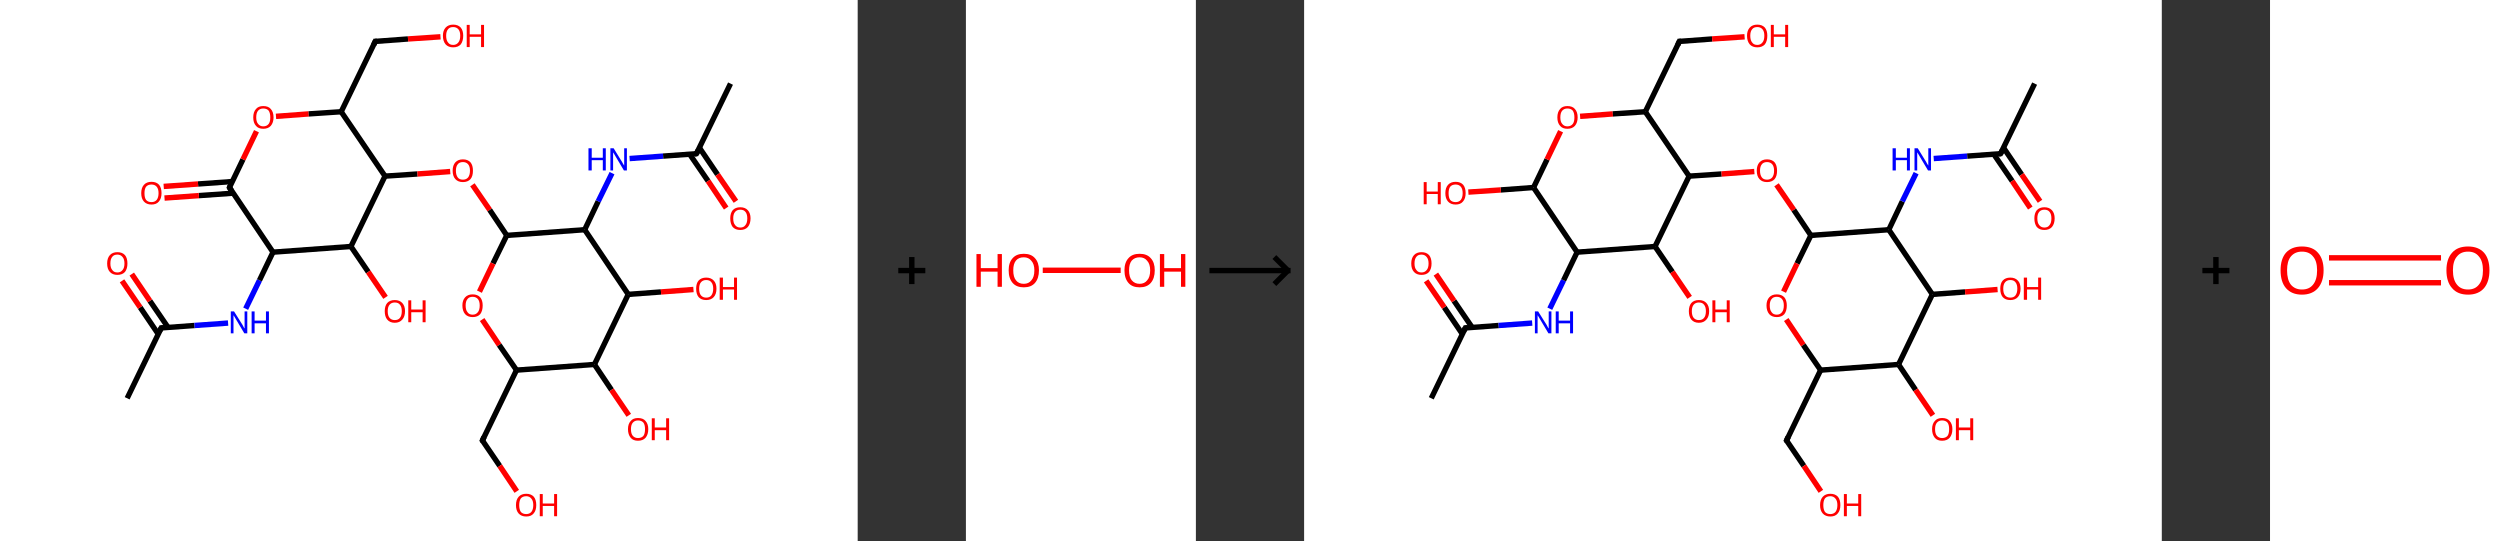 <?xml version='1.0' encoding='ASCII' standalone='yes'?>
<svg xmlns="http://www.w3.org/2000/svg" xmlns:xlink="http://www.w3.org/1999/xlink" version="1.1" width="924.0px" viewBox="0 0 924.0 200.0" height="200.0px">
  <rect x="0" y="0" width="924.0" height="200.0" fill="#333333" stroke="none"/>
  <g>
    <g transform="translate(0, 0) scale(1 1) "><!-- END OF HEADER -->
<rect style="opacity:1.0;fill:#FFFFFF;stroke:none" width="317.0" height="200.0" x="0.0" y="0.0"> </rect>
<path class="bond-0 atom-0 atom-1" d="M 47.0,147.2 L 59.6,121.2" style="fill:none;fill-rule:evenodd;stroke:#000000;stroke-width:2.0px;stroke-linecap:butt;stroke-linejoin:miter;stroke-opacity:1"/>
<path class="bond-1 atom-1 atom-2" d="M 62.1,121.0 L 55.4,111.2" style="fill:none;fill-rule:evenodd;stroke:#000000;stroke-width:2.0px;stroke-linecap:butt;stroke-linejoin:miter;stroke-opacity:1"/>
<path class="bond-1 atom-1 atom-2" d="M 55.4,111.2 L 48.7,101.3" style="fill:none;fill-rule:evenodd;stroke:#FF0000;stroke-width:2.0px;stroke-linecap:butt;stroke-linejoin:miter;stroke-opacity:1"/>
<path class="bond-1 atom-1 atom-2" d="M 58.5,123.5 L 51.8,113.6" style="fill:none;fill-rule:evenodd;stroke:#000000;stroke-width:2.0px;stroke-linecap:butt;stroke-linejoin:miter;stroke-opacity:1"/>
<path class="bond-1 atom-1 atom-2" d="M 51.8,113.6 L 45.1,103.8" style="fill:none;fill-rule:evenodd;stroke:#FF0000;stroke-width:2.0px;stroke-linecap:butt;stroke-linejoin:miter;stroke-opacity:1"/>
<path class="bond-2 atom-1 atom-3" d="M 59.6,121.2 L 71.9,120.3" style="fill:none;fill-rule:evenodd;stroke:#000000;stroke-width:2.0px;stroke-linecap:butt;stroke-linejoin:miter;stroke-opacity:1"/>
<path class="bond-2 atom-1 atom-3" d="M 71.9,120.3 L 84.3,119.4" style="fill:none;fill-rule:evenodd;stroke:#0000FF;stroke-width:2.0px;stroke-linecap:butt;stroke-linejoin:miter;stroke-opacity:1"/>
<path class="bond-3 atom-3 atom-4" d="M 90.8,114.1 L 95.9,103.6" style="fill:none;fill-rule:evenodd;stroke:#0000FF;stroke-width:2.0px;stroke-linecap:butt;stroke-linejoin:miter;stroke-opacity:1"/>
<path class="bond-3 atom-3 atom-4" d="M 95.9,103.6 L 100.9,93.2" style="fill:none;fill-rule:evenodd;stroke:#000000;stroke-width:2.0px;stroke-linecap:butt;stroke-linejoin:miter;stroke-opacity:1"/>
<path class="bond-4 atom-4 atom-5" d="M 100.9,93.2 L 84.8,69.3" style="fill:none;fill-rule:evenodd;stroke:#000000;stroke-width:2.0px;stroke-linecap:butt;stroke-linejoin:miter;stroke-opacity:1"/>
<path class="bond-5 atom-5 atom-6" d="M 85.8,67.1 L 73.2,68.0" style="fill:none;fill-rule:evenodd;stroke:#000000;stroke-width:2.0px;stroke-linecap:butt;stroke-linejoin:miter;stroke-opacity:1"/>
<path class="bond-5 atom-5 atom-6" d="M 73.2,68.0 L 60.5,68.9" style="fill:none;fill-rule:evenodd;stroke:#FF0000;stroke-width:2.0px;stroke-linecap:butt;stroke-linejoin:miter;stroke-opacity:1"/>
<path class="bond-5 atom-5 atom-6" d="M 86.2,71.4 L 73.5,72.3" style="fill:none;fill-rule:evenodd;stroke:#000000;stroke-width:2.0px;stroke-linecap:butt;stroke-linejoin:miter;stroke-opacity:1"/>
<path class="bond-5 atom-5 atom-6" d="M 73.5,72.3 L 60.8,73.2" style="fill:none;fill-rule:evenodd;stroke:#FF0000;stroke-width:2.0px;stroke-linecap:butt;stroke-linejoin:miter;stroke-opacity:1"/>
<path class="bond-6 atom-5 atom-7" d="M 84.8,69.3 L 89.8,58.9" style="fill:none;fill-rule:evenodd;stroke:#000000;stroke-width:2.0px;stroke-linecap:butt;stroke-linejoin:miter;stroke-opacity:1"/>
<path class="bond-6 atom-5 atom-7" d="M 89.8,58.9 L 94.8,48.5" style="fill:none;fill-rule:evenodd;stroke:#FF0000;stroke-width:2.0px;stroke-linecap:butt;stroke-linejoin:miter;stroke-opacity:1"/>
<path class="bond-7 atom-7 atom-8" d="M 102.0,43.0 L 114.1,42.1" style="fill:none;fill-rule:evenodd;stroke:#FF0000;stroke-width:2.0px;stroke-linecap:butt;stroke-linejoin:miter;stroke-opacity:1"/>
<path class="bond-7 atom-7 atom-8" d="M 114.1,42.1 L 126.1,41.3" style="fill:none;fill-rule:evenodd;stroke:#000000;stroke-width:2.0px;stroke-linecap:butt;stroke-linejoin:miter;stroke-opacity:1"/>
<path class="bond-8 atom-8 atom-9" d="M 126.1,41.3 L 138.7,15.3" style="fill:none;fill-rule:evenodd;stroke:#000000;stroke-width:2.0px;stroke-linecap:butt;stroke-linejoin:miter;stroke-opacity:1"/>
<path class="bond-9 atom-9 atom-10" d="M 138.7,15.3 L 150.8,14.4" style="fill:none;fill-rule:evenodd;stroke:#000000;stroke-width:2.0px;stroke-linecap:butt;stroke-linejoin:miter;stroke-opacity:1"/>
<path class="bond-9 atom-9 atom-10" d="M 150.8,14.4 L 162.8,13.6" style="fill:none;fill-rule:evenodd;stroke:#FF0000;stroke-width:2.0px;stroke-linecap:butt;stroke-linejoin:miter;stroke-opacity:1"/>
<path class="bond-10 atom-8 atom-11" d="M 126.1,41.3 L 142.3,65.1" style="fill:none;fill-rule:evenodd;stroke:#000000;stroke-width:2.0px;stroke-linecap:butt;stroke-linejoin:miter;stroke-opacity:1"/>
<path class="bond-11 atom-11 atom-12" d="M 142.3,65.1 L 154.3,64.3" style="fill:none;fill-rule:evenodd;stroke:#000000;stroke-width:2.0px;stroke-linecap:butt;stroke-linejoin:miter;stroke-opacity:1"/>
<path class="bond-11 atom-11 atom-12" d="M 154.3,64.3 L 166.4,63.4" style="fill:none;fill-rule:evenodd;stroke:#FF0000;stroke-width:2.0px;stroke-linecap:butt;stroke-linejoin:miter;stroke-opacity:1"/>
<path class="bond-12 atom-12 atom-13" d="M 174.6,68.3 L 181.0,77.6" style="fill:none;fill-rule:evenodd;stroke:#FF0000;stroke-width:2.0px;stroke-linecap:butt;stroke-linejoin:miter;stroke-opacity:1"/>
<path class="bond-12 atom-12 atom-13" d="M 181.0,77.6 L 187.3,87.0" style="fill:none;fill-rule:evenodd;stroke:#000000;stroke-width:2.0px;stroke-linecap:butt;stroke-linejoin:miter;stroke-opacity:1"/>
<path class="bond-13 atom-13 atom-14" d="M 187.3,87.0 L 182.2,97.4" style="fill:none;fill-rule:evenodd;stroke:#000000;stroke-width:2.0px;stroke-linecap:butt;stroke-linejoin:miter;stroke-opacity:1"/>
<path class="bond-13 atom-13 atom-14" d="M 182.2,97.4 L 177.2,107.8" style="fill:none;fill-rule:evenodd;stroke:#FF0000;stroke-width:2.0px;stroke-linecap:butt;stroke-linejoin:miter;stroke-opacity:1"/>
<path class="bond-14 atom-14 atom-15" d="M 178.2,118.1 L 184.5,127.5" style="fill:none;fill-rule:evenodd;stroke:#FF0000;stroke-width:2.0px;stroke-linecap:butt;stroke-linejoin:miter;stroke-opacity:1"/>
<path class="bond-14 atom-14 atom-15" d="M 184.5,127.5 L 190.9,136.8" style="fill:none;fill-rule:evenodd;stroke:#000000;stroke-width:2.0px;stroke-linecap:butt;stroke-linejoin:miter;stroke-opacity:1"/>
<path class="bond-15 atom-15 atom-16" d="M 190.9,136.8 L 178.3,162.8" style="fill:none;fill-rule:evenodd;stroke:#000000;stroke-width:2.0px;stroke-linecap:butt;stroke-linejoin:miter;stroke-opacity:1"/>
<path class="bond-16 atom-16 atom-17" d="M 178.3,162.8 L 184.7,172.2" style="fill:none;fill-rule:evenodd;stroke:#000000;stroke-width:2.0px;stroke-linecap:butt;stroke-linejoin:miter;stroke-opacity:1"/>
<path class="bond-16 atom-16 atom-17" d="M 184.7,172.2 L 191.0,181.6" style="fill:none;fill-rule:evenodd;stroke:#FF0000;stroke-width:2.0px;stroke-linecap:butt;stroke-linejoin:miter;stroke-opacity:1"/>
<path class="bond-17 atom-15 atom-18" d="M 190.9,136.8 L 219.7,134.7" style="fill:none;fill-rule:evenodd;stroke:#000000;stroke-width:2.0px;stroke-linecap:butt;stroke-linejoin:miter;stroke-opacity:1"/>
<path class="bond-18 atom-18 atom-19" d="M 219.7,134.7 L 226.0,144.1" style="fill:none;fill-rule:evenodd;stroke:#000000;stroke-width:2.0px;stroke-linecap:butt;stroke-linejoin:miter;stroke-opacity:1"/>
<path class="bond-18 atom-18 atom-19" d="M 226.0,144.1 L 232.4,153.5" style="fill:none;fill-rule:evenodd;stroke:#FF0000;stroke-width:2.0px;stroke-linecap:butt;stroke-linejoin:miter;stroke-opacity:1"/>
<path class="bond-19 atom-18 atom-20" d="M 219.7,134.7 L 232.2,108.8" style="fill:none;fill-rule:evenodd;stroke:#000000;stroke-width:2.0px;stroke-linecap:butt;stroke-linejoin:miter;stroke-opacity:1"/>
<path class="bond-20 atom-20 atom-21" d="M 232.2,108.8 L 244.3,107.9" style="fill:none;fill-rule:evenodd;stroke:#000000;stroke-width:2.0px;stroke-linecap:butt;stroke-linejoin:miter;stroke-opacity:1"/>
<path class="bond-20 atom-20 atom-21" d="M 244.3,107.9 L 256.3,107.0" style="fill:none;fill-rule:evenodd;stroke:#FF0000;stroke-width:2.0px;stroke-linecap:butt;stroke-linejoin:miter;stroke-opacity:1"/>
<path class="bond-21 atom-20 atom-22" d="M 232.2,108.8 L 216.1,84.9" style="fill:none;fill-rule:evenodd;stroke:#000000;stroke-width:2.0px;stroke-linecap:butt;stroke-linejoin:miter;stroke-opacity:1"/>
<path class="bond-22 atom-22 atom-23" d="M 216.1,84.9 L 221.1,74.4" style="fill:none;fill-rule:evenodd;stroke:#000000;stroke-width:2.0px;stroke-linecap:butt;stroke-linejoin:miter;stroke-opacity:1"/>
<path class="bond-22 atom-22 atom-23" d="M 221.1,74.4 L 226.2,64.0" style="fill:none;fill-rule:evenodd;stroke:#0000FF;stroke-width:2.0px;stroke-linecap:butt;stroke-linejoin:miter;stroke-opacity:1"/>
<path class="bond-23 atom-23 atom-24" d="M 232.7,58.6 L 245.1,57.7" style="fill:none;fill-rule:evenodd;stroke:#0000FF;stroke-width:2.0px;stroke-linecap:butt;stroke-linejoin:miter;stroke-opacity:1"/>
<path class="bond-23 atom-23 atom-24" d="M 245.1,57.7 L 257.4,56.8" style="fill:none;fill-rule:evenodd;stroke:#000000;stroke-width:2.0px;stroke-linecap:butt;stroke-linejoin:miter;stroke-opacity:1"/>
<path class="bond-24 atom-24 atom-25" d="M 257.4,56.8 L 270.0,30.9" style="fill:none;fill-rule:evenodd;stroke:#000000;stroke-width:2.0px;stroke-linecap:butt;stroke-linejoin:miter;stroke-opacity:1"/>
<path class="bond-25 atom-24 atom-26" d="M 254.9,57.0 L 261.7,66.9" style="fill:none;fill-rule:evenodd;stroke:#000000;stroke-width:2.0px;stroke-linecap:butt;stroke-linejoin:miter;stroke-opacity:1"/>
<path class="bond-25 atom-24 atom-26" d="M 261.7,66.9 L 268.4,76.9" style="fill:none;fill-rule:evenodd;stroke:#FF0000;stroke-width:2.0px;stroke-linecap:butt;stroke-linejoin:miter;stroke-opacity:1"/>
<path class="bond-25 atom-24 atom-26" d="M 258.5,54.6 L 265.2,64.5" style="fill:none;fill-rule:evenodd;stroke:#000000;stroke-width:2.0px;stroke-linecap:butt;stroke-linejoin:miter;stroke-opacity:1"/>
<path class="bond-25 atom-24 atom-26" d="M 265.2,64.5 L 272.0,74.4" style="fill:none;fill-rule:evenodd;stroke:#FF0000;stroke-width:2.0px;stroke-linecap:butt;stroke-linejoin:miter;stroke-opacity:1"/>
<path class="bond-26 atom-11 atom-27" d="M 142.3,65.1 L 129.7,91.1" style="fill:none;fill-rule:evenodd;stroke:#000000;stroke-width:2.0px;stroke-linecap:butt;stroke-linejoin:miter;stroke-opacity:1"/>
<path class="bond-27 atom-27 atom-28" d="M 129.7,91.1 L 136.1,100.5" style="fill:none;fill-rule:evenodd;stroke:#000000;stroke-width:2.0px;stroke-linecap:butt;stroke-linejoin:miter;stroke-opacity:1"/>
<path class="bond-27 atom-27 atom-28" d="M 136.1,100.5 L 142.5,109.9" style="fill:none;fill-rule:evenodd;stroke:#FF0000;stroke-width:2.0px;stroke-linecap:butt;stroke-linejoin:miter;stroke-opacity:1"/>
<path class="bond-28 atom-27 atom-4" d="M 129.7,91.1 L 100.9,93.2" style="fill:none;fill-rule:evenodd;stroke:#000000;stroke-width:2.0px;stroke-linecap:butt;stroke-linejoin:miter;stroke-opacity:1"/>
<path class="bond-29 atom-22 atom-13" d="M 216.1,84.9 L 187.3,87.0" style="fill:none;fill-rule:evenodd;stroke:#000000;stroke-width:2.0px;stroke-linecap:butt;stroke-linejoin:miter;stroke-opacity:1"/>
<path d="M 58.9,122.5 L 59.6,121.2 L 60.2,121.2" style="fill:none;stroke:#000000;stroke-width:2.0px;stroke-linecap:butt;stroke-linejoin:miter;stroke-opacity:1;"/>
<path d="M 85.6,70.5 L 84.8,69.3 L 85.0,68.8" style="fill:none;stroke:#000000;stroke-width:2.0px;stroke-linecap:butt;stroke-linejoin:miter;stroke-opacity:1;"/>
<path d="M 138.1,16.6 L 138.7,15.3 L 139.3,15.3" style="fill:none;stroke:#000000;stroke-width:2.0px;stroke-linecap:butt;stroke-linejoin:miter;stroke-opacity:1;"/>
<path d="M 178.9,161.5 L 178.3,162.8 L 178.6,163.2" style="fill:none;stroke:#000000;stroke-width:2.0px;stroke-linecap:butt;stroke-linejoin:miter;stroke-opacity:1;"/>
<path d="M 256.8,56.9 L 257.4,56.8 L 258.1,55.5" style="fill:none;stroke:#000000;stroke-width:2.0px;stroke-linecap:butt;stroke-linejoin:miter;stroke-opacity:1;"/>
<path class="atom-2" d="M 39.6 97.4 Q 39.6 95.4, 40.6 94.3 Q 41.6 93.2, 43.4 93.2 Q 45.2 93.2, 46.2 94.3 Q 47.1 95.4, 47.1 97.4 Q 47.1 99.3, 46.2 100.5 Q 45.2 101.6, 43.4 101.6 Q 41.6 101.6, 40.6 100.5 Q 39.6 99.4, 39.6 97.4 M 43.4 100.7 Q 44.6 100.7, 45.3 99.8 Q 46.0 99.0, 46.0 97.4 Q 46.0 95.8, 45.3 95.0 Q 44.6 94.1, 43.4 94.1 Q 42.1 94.1, 41.5 94.9 Q 40.8 95.7, 40.8 97.4 Q 40.8 99.0, 41.5 99.8 Q 42.1 100.7, 43.4 100.7 " fill="#FF0000"/>
<path class="atom-3" d="M 86.5 115.1 L 89.2 119.4 Q 89.5 119.8, 89.9 120.6 Q 90.3 121.4, 90.4 121.4 L 90.4 115.1 L 91.4 115.1 L 91.4 123.2 L 90.3 123.2 L 87.5 118.5 Q 87.1 117.9, 86.8 117.3 Q 86.4 116.7, 86.3 116.5 L 86.3 123.2 L 85.3 123.2 L 85.3 115.1 L 86.5 115.1 " fill="#0000FF"/>
<path class="atom-3" d="M 93.0 115.1 L 94.1 115.1 L 94.1 118.5 L 98.3 118.5 L 98.3 115.1 L 99.4 115.1 L 99.4 123.2 L 98.3 123.2 L 98.3 119.5 L 94.1 119.5 L 94.1 123.2 L 93.0 123.2 L 93.0 115.1 " fill="#0000FF"/>
<path class="atom-6" d="M 52.2 71.4 Q 52.2 69.4, 53.2 68.3 Q 54.2 67.2, 56.0 67.2 Q 57.8 67.2, 58.8 68.3 Q 59.7 69.4, 59.7 71.4 Q 59.7 73.4, 58.7 74.5 Q 57.8 75.6, 56.0 75.6 Q 54.2 75.6, 53.2 74.5 Q 52.2 73.4, 52.2 71.4 M 56.0 74.7 Q 57.2 74.7, 57.9 73.9 Q 58.6 73.0, 58.6 71.4 Q 58.6 69.8, 57.9 69.0 Q 57.2 68.2, 56.0 68.2 Q 54.7 68.2, 54.0 69.0 Q 53.4 69.8, 53.4 71.4 Q 53.4 73.1, 54.0 73.9 Q 54.7 74.7, 56.0 74.7 " fill="#FF0000"/>
<path class="atom-7" d="M 93.6 43.4 Q 93.6 41.4, 94.6 40.3 Q 95.5 39.2, 97.3 39.2 Q 99.2 39.2, 100.1 40.3 Q 101.1 41.4, 101.1 43.4 Q 101.1 45.3, 100.1 46.5 Q 99.1 47.6, 97.3 47.6 Q 95.5 47.6, 94.6 46.5 Q 93.6 45.4, 93.6 43.4 M 97.3 46.7 Q 98.6 46.7, 99.3 45.8 Q 99.9 45.0, 99.9 43.4 Q 99.9 41.8, 99.3 40.9 Q 98.6 40.1, 97.3 40.1 Q 96.1 40.1, 95.4 40.9 Q 94.7 41.7, 94.7 43.4 Q 94.7 45.0, 95.4 45.8 Q 96.1 46.7, 97.3 46.7 " fill="#FF0000"/>
<path class="atom-10" d="M 163.7 13.2 Q 163.7 11.3, 164.7 10.2 Q 165.7 9.1, 167.5 9.1 Q 169.3 9.1, 170.3 10.2 Q 171.2 11.3, 171.2 13.2 Q 171.2 15.2, 170.3 16.4 Q 169.3 17.5, 167.5 17.5 Q 165.7 17.5, 164.7 16.4 Q 163.7 15.2, 163.7 13.2 M 167.5 16.6 Q 168.7 16.6, 169.4 15.7 Q 170.1 14.9, 170.1 13.2 Q 170.1 11.6, 169.4 10.8 Q 168.7 10.0, 167.5 10.0 Q 166.2 10.0, 165.6 10.8 Q 164.9 11.6, 164.9 13.2 Q 164.9 14.9, 165.6 15.7 Q 166.2 16.6, 167.5 16.6 " fill="#FF0000"/>
<path class="atom-10" d="M 172.5 9.2 L 173.6 9.2 L 173.6 12.7 L 177.8 12.7 L 177.8 9.2 L 178.9 9.2 L 178.9 17.4 L 177.8 17.4 L 177.8 13.6 L 173.6 13.6 L 173.6 17.4 L 172.5 17.4 L 172.5 9.2 " fill="#FF0000"/>
<path class="atom-12" d="M 167.3 63.1 Q 167.3 61.1, 168.3 60.0 Q 169.3 58.9, 171.1 58.9 Q 172.9 58.9, 173.9 60.0 Q 174.8 61.1, 174.8 63.1 Q 174.8 65.1, 173.9 66.2 Q 172.9 67.3, 171.1 67.3 Q 169.3 67.3, 168.3 66.2 Q 167.3 65.1, 167.3 63.1 M 171.1 66.4 Q 172.3 66.4, 173.0 65.6 Q 173.7 64.7, 173.7 63.1 Q 173.7 61.5, 173.0 60.7 Q 172.3 59.9, 171.1 59.9 Q 169.8 59.9, 169.2 60.7 Q 168.5 61.5, 168.5 63.1 Q 168.5 64.7, 169.2 65.6 Q 169.8 66.4, 171.1 66.4 " fill="#FF0000"/>
<path class="atom-14" d="M 170.9 112.9 Q 170.9 111.0, 171.9 109.9 Q 172.9 108.8, 174.7 108.8 Q 176.5 108.8, 177.5 109.9 Q 178.4 111.0, 178.4 112.9 Q 178.4 114.9, 177.5 116.1 Q 176.5 117.2, 174.7 117.2 Q 172.9 117.2, 171.9 116.1 Q 170.9 114.9, 170.9 112.9 M 174.7 116.3 Q 175.9 116.3, 176.6 115.4 Q 177.3 114.6, 177.3 112.9 Q 177.3 111.3, 176.6 110.5 Q 175.9 109.7, 174.7 109.7 Q 173.4 109.7, 172.8 110.5 Q 172.1 111.3, 172.1 112.9 Q 172.1 114.6, 172.8 115.4 Q 173.4 116.3, 174.7 116.3 " fill="#FF0000"/>
<path class="atom-17" d="M 190.7 186.7 Q 190.7 184.7, 191.7 183.6 Q 192.7 182.5, 194.5 182.5 Q 196.3 182.5, 197.3 183.6 Q 198.2 184.7, 198.2 186.7 Q 198.2 188.7, 197.2 189.8 Q 196.3 190.9, 194.5 190.9 Q 192.7 190.9, 191.7 189.8 Q 190.7 188.7, 190.7 186.7 M 194.5 190.0 Q 195.7 190.0, 196.4 189.2 Q 197.1 188.3, 197.1 186.7 Q 197.1 185.1, 196.4 184.3 Q 195.7 183.4, 194.5 183.4 Q 193.2 183.4, 192.5 184.2 Q 191.9 185.1, 191.9 186.7 Q 191.9 188.3, 192.5 189.2 Q 193.2 190.0, 194.5 190.0 " fill="#FF0000"/>
<path class="atom-17" d="M 199.5 182.6 L 200.6 182.6 L 200.6 186.1 L 204.8 186.1 L 204.8 182.6 L 205.9 182.6 L 205.9 190.8 L 204.8 190.8 L 204.8 187.0 L 200.6 187.0 L 200.6 190.8 L 199.5 190.8 L 199.5 182.6 " fill="#FF0000"/>
<path class="atom-19" d="M 232.1 158.6 Q 232.1 156.7, 233.1 155.6 Q 234.0 154.5, 235.8 154.5 Q 237.7 154.5, 238.6 155.6 Q 239.6 156.7, 239.6 158.6 Q 239.6 160.6, 238.6 161.8 Q 237.6 162.9, 235.8 162.9 Q 234.0 162.9, 233.1 161.8 Q 232.1 160.6, 232.1 158.6 M 235.8 161.9 Q 237.1 161.9, 237.8 161.1 Q 238.4 160.3, 238.4 158.6 Q 238.4 157.0, 237.8 156.2 Q 237.1 155.4, 235.8 155.4 Q 234.6 155.4, 233.9 156.2 Q 233.2 157.0, 233.2 158.6 Q 233.2 160.3, 233.9 161.1 Q 234.6 161.9, 235.8 161.9 " fill="#FF0000"/>
<path class="atom-19" d="M 240.9 154.6 L 242.0 154.6 L 242.0 158.0 L 246.2 158.0 L 246.2 154.6 L 247.3 154.6 L 247.3 162.7 L 246.2 162.7 L 246.2 159.0 L 242.0 159.0 L 242.0 162.7 L 240.9 162.7 L 240.9 154.6 " fill="#FF0000"/>
<path class="atom-21" d="M 257.3 106.7 Q 257.3 104.7, 258.2 103.7 Q 259.2 102.6, 261.0 102.6 Q 262.8 102.6, 263.8 103.7 Q 264.8 104.7, 264.8 106.7 Q 264.8 108.7, 263.8 109.8 Q 262.8 110.9, 261.0 110.9 Q 259.2 110.9, 258.2 109.8 Q 257.3 108.7, 257.3 106.7 M 261.0 110.0 Q 262.3 110.0, 262.9 109.2 Q 263.6 108.3, 263.6 106.7 Q 263.6 105.1, 262.9 104.3 Q 262.3 103.5, 261.0 103.5 Q 259.8 103.5, 259.1 104.3 Q 258.4 105.1, 258.4 106.7 Q 258.4 108.4, 259.1 109.2 Q 259.8 110.0, 261.0 110.0 " fill="#FF0000"/>
<path class="atom-21" d="M 266.0 102.6 L 267.2 102.6 L 267.2 106.1 L 271.3 106.1 L 271.3 102.6 L 272.4 102.6 L 272.4 110.8 L 271.3 110.8 L 271.3 107.0 L 267.2 107.0 L 267.2 110.8 L 266.0 110.8 L 266.0 102.6 " fill="#FF0000"/>
<path class="atom-23" d="M 217.5 54.8 L 218.7 54.8 L 218.7 58.3 L 222.8 58.3 L 222.8 54.8 L 223.9 54.8 L 223.9 63.0 L 222.8 63.0 L 222.8 59.2 L 218.7 59.2 L 218.7 63.0 L 217.5 63.0 L 217.5 54.8 " fill="#0000FF"/>
<path class="atom-23" d="M 226.8 54.8 L 229.5 59.2 Q 229.8 59.6, 230.2 60.4 Q 230.6 61.1, 230.7 61.2 L 230.7 54.8 L 231.7 54.8 L 231.7 63.0 L 230.6 63.0 L 227.8 58.3 Q 227.4 57.7, 227.1 57.1 Q 226.7 56.4, 226.6 56.3 L 226.6 63.0 L 225.6 63.0 L 225.6 54.8 L 226.8 54.8 " fill="#0000FF"/>
<path class="atom-26" d="M 269.9 80.7 Q 269.9 78.8, 270.8 77.7 Q 271.8 76.6, 273.6 76.6 Q 275.4 76.6, 276.4 77.7 Q 277.4 78.8, 277.4 80.7 Q 277.4 82.7, 276.4 83.9 Q 275.4 85.0, 273.6 85.0 Q 271.8 85.0, 270.8 83.9 Q 269.9 82.7, 269.9 80.7 M 273.6 84.1 Q 274.9 84.1, 275.5 83.2 Q 276.2 82.4, 276.2 80.7 Q 276.2 79.1, 275.5 78.3 Q 274.9 77.5, 273.6 77.5 Q 272.4 77.5, 271.7 78.3 Q 271.0 79.1, 271.0 80.7 Q 271.0 82.4, 271.7 83.2 Q 272.4 84.1, 273.6 84.1 " fill="#FF0000"/>
<path class="atom-28" d="M 142.2 115.0 Q 142.2 113.1, 143.1 112.0 Q 144.1 110.9, 145.9 110.9 Q 147.7 110.9, 148.7 112.0 Q 149.7 113.1, 149.7 115.0 Q 149.7 117.0, 148.7 118.1 Q 147.7 119.3, 145.9 119.3 Q 144.1 119.3, 143.1 118.1 Q 142.2 117.0, 142.2 115.0 M 145.9 118.3 Q 147.2 118.3, 147.8 117.5 Q 148.5 116.7, 148.5 115.0 Q 148.5 113.4, 147.8 112.6 Q 147.2 111.8, 145.9 111.8 Q 144.7 111.8, 144.0 112.6 Q 143.3 113.4, 143.3 115.0 Q 143.3 116.7, 144.0 117.5 Q 144.7 118.3, 145.9 118.3 " fill="#FF0000"/>
<path class="atom-28" d="M 150.9 111.0 L 152.0 111.0 L 152.0 114.4 L 156.2 114.4 L 156.2 111.0 L 157.3 111.0 L 157.3 119.1 L 156.2 119.1 L 156.2 115.4 L 152.0 115.4 L 152.0 119.1 L 150.9 119.1 L 150.9 111.0 " fill="#FF0000"/>
</g>
    <g transform="translate(317.0, 0) scale(1 1) "><line x1="15" y1="100" x2="25" y2="100" style="stroke:rgb(0,0,0);stroke-width:2"/>
  <line x1="20" y1="95" x2="20" y2="105" style="stroke:rgb(0,0,0);stroke-width:2"/>
</g>
    <g transform="translate(357.0, 0) scale(1 1) "><!-- END OF HEADER -->
<rect style="opacity:1.0;fill:#FFFFFF;stroke:none" width="85.0" height="200.0" x="0.0" y="0.0"> </rect>
<path class="bond-0 atom-0 atom-1" d="M 28.4,99.9 L 57.2,99.9" style="fill:none;fill-rule:evenodd;stroke:#FF0000;stroke-width:2.0px;stroke-linecap:butt;stroke-linejoin:miter;stroke-opacity:1"/>
<path class="atom-0" d="M 3.9 93.9 L 5.5 93.9 L 5.5 99.1 L 11.7 99.1 L 11.7 93.9 L 13.3 93.9 L 13.3 106.0 L 11.7 106.0 L 11.7 100.4 L 5.5 100.4 L 5.5 106.0 L 3.9 106.0 L 3.9 93.9 " fill="#FF0000"/>
<path class="atom-0" d="M 15.8 99.9 Q 15.8 97.0, 17.3 95.4 Q 18.7 93.8, 21.4 93.8 Q 24.1 93.8, 25.5 95.4 Q 27.0 97.0, 27.0 99.9 Q 27.0 102.9, 25.5 104.6 Q 24.1 106.2, 21.4 106.2 Q 18.7 106.2, 17.3 104.6 Q 15.8 102.9, 15.8 99.9 M 21.4 104.9 Q 23.2 104.9, 24.2 103.6 Q 25.3 102.4, 25.3 99.9 Q 25.3 97.6, 24.2 96.4 Q 23.2 95.1, 21.4 95.1 Q 19.5 95.1, 18.5 96.3 Q 17.5 97.5, 17.5 99.9 Q 17.5 102.4, 18.5 103.6 Q 19.5 104.9, 21.4 104.9 " fill="#FF0000"/>
<path class="atom-1" d="M 58.6 99.9 Q 58.6 97.0, 60.1 95.4 Q 61.5 93.8, 64.2 93.8 Q 66.9 93.8, 68.3 95.4 Q 69.8 97.0, 69.8 99.9 Q 69.8 102.9, 68.3 104.6 Q 66.9 106.2, 64.2 106.2 Q 61.5 106.2, 60.1 104.6 Q 58.6 102.9, 58.6 99.9 M 64.2 104.9 Q 66.0 104.9, 67.0 103.6 Q 68.1 102.4, 68.1 99.9 Q 68.1 97.6, 67.0 96.4 Q 66.0 95.1, 64.2 95.1 Q 62.4 95.1, 61.3 96.3 Q 60.3 97.5, 60.3 99.9 Q 60.3 102.4, 61.3 103.6 Q 62.4 104.9, 64.2 104.9 " fill="#FF0000"/>
<path class="atom-1" d="M 71.7 93.9 L 73.3 93.9 L 73.3 99.1 L 79.5 99.1 L 79.5 93.9 L 81.1 93.9 L 81.1 106.0 L 79.5 106.0 L 79.5 100.4 L 73.3 100.4 L 73.3 106.0 L 71.7 106.0 L 71.7 93.9 " fill="#FF0000"/>
</g>
    <g transform="translate(442.0, 0) scale(1 1) "><line x1="5" y1="100" x2="35" y2="100" style="stroke:rgb(0,0,0);stroke-width:2"/>
  <line x1="34" y1="100" x2="29" y2="95" style="stroke:rgb(0,0,0);stroke-width:2"/>
  <line x1="34" y1="100" x2="29" y2="105" style="stroke:rgb(0,0,0);stroke-width:2"/>
</g>
    <g transform="translate(482.0, 0) scale(1 1) "><!-- END OF HEADER -->
<rect style="opacity:1.0;fill:#FFFFFF;stroke:none" width="317.0" height="200.0" x="0.0" y="0.0"> </rect>
<path class="bond-0 atom-0 atom-1" d="M 47.0,147.2 L 59.6,121.2" style="fill:none;fill-rule:evenodd;stroke:#000000;stroke-width:2.0px;stroke-linecap:butt;stroke-linejoin:miter;stroke-opacity:1"/>
<path class="bond-1 atom-1 atom-2" d="M 62.1,121.0 L 55.4,111.2" style="fill:none;fill-rule:evenodd;stroke:#000000;stroke-width:2.0px;stroke-linecap:butt;stroke-linejoin:miter;stroke-opacity:1"/>
<path class="bond-1 atom-1 atom-2" d="M 55.4,111.2 L 48.7,101.3" style="fill:none;fill-rule:evenodd;stroke:#FF0000;stroke-width:2.0px;stroke-linecap:butt;stroke-linejoin:miter;stroke-opacity:1"/>
<path class="bond-1 atom-1 atom-2" d="M 58.5,123.5 L 51.8,113.6" style="fill:none;fill-rule:evenodd;stroke:#000000;stroke-width:2.0px;stroke-linecap:butt;stroke-linejoin:miter;stroke-opacity:1"/>
<path class="bond-1 atom-1 atom-2" d="M 51.8,113.6 L 45.1,103.8" style="fill:none;fill-rule:evenodd;stroke:#FF0000;stroke-width:2.0px;stroke-linecap:butt;stroke-linejoin:miter;stroke-opacity:1"/>
<path class="bond-2 atom-1 atom-3" d="M 59.6,121.2 L 71.9,120.3" style="fill:none;fill-rule:evenodd;stroke:#000000;stroke-width:2.0px;stroke-linecap:butt;stroke-linejoin:miter;stroke-opacity:1"/>
<path class="bond-2 atom-1 atom-3" d="M 71.9,120.3 L 84.3,119.4" style="fill:none;fill-rule:evenodd;stroke:#0000FF;stroke-width:2.0px;stroke-linecap:butt;stroke-linejoin:miter;stroke-opacity:1"/>
<path class="bond-3 atom-3 atom-4" d="M 90.8,114.1 L 95.9,103.6" style="fill:none;fill-rule:evenodd;stroke:#0000FF;stroke-width:2.0px;stroke-linecap:butt;stroke-linejoin:miter;stroke-opacity:1"/>
<path class="bond-3 atom-3 atom-4" d="M 95.9,103.6 L 100.9,93.2" style="fill:none;fill-rule:evenodd;stroke:#000000;stroke-width:2.0px;stroke-linecap:butt;stroke-linejoin:miter;stroke-opacity:1"/>
<path class="bond-4 atom-4 atom-5" d="M 100.9,93.2 L 84.8,69.3" style="fill:none;fill-rule:evenodd;stroke:#000000;stroke-width:2.0px;stroke-linecap:butt;stroke-linejoin:miter;stroke-opacity:1"/>
<path class="bond-5 atom-5 atom-6" d="M 84.8,69.3 L 72.7,70.2" style="fill:none;fill-rule:evenodd;stroke:#000000;stroke-width:2.0px;stroke-linecap:butt;stroke-linejoin:miter;stroke-opacity:1"/>
<path class="bond-5 atom-5 atom-6" d="M 72.7,70.2 L 60.7,71.0" style="fill:none;fill-rule:evenodd;stroke:#FF0000;stroke-width:2.0px;stroke-linecap:butt;stroke-linejoin:miter;stroke-opacity:1"/>
<path class="bond-6 atom-5 atom-7" d="M 84.8,69.3 L 89.8,58.9" style="fill:none;fill-rule:evenodd;stroke:#000000;stroke-width:2.0px;stroke-linecap:butt;stroke-linejoin:miter;stroke-opacity:1"/>
<path class="bond-6 atom-5 atom-7" d="M 89.8,58.9 L 94.8,48.5" style="fill:none;fill-rule:evenodd;stroke:#FF0000;stroke-width:2.0px;stroke-linecap:butt;stroke-linejoin:miter;stroke-opacity:1"/>
<path class="bond-7 atom-7 atom-8" d="M 102.0,43.0 L 114.1,42.1" style="fill:none;fill-rule:evenodd;stroke:#FF0000;stroke-width:2.0px;stroke-linecap:butt;stroke-linejoin:miter;stroke-opacity:1"/>
<path class="bond-7 atom-7 atom-8" d="M 114.1,42.1 L 126.1,41.3" style="fill:none;fill-rule:evenodd;stroke:#000000;stroke-width:2.0px;stroke-linecap:butt;stroke-linejoin:miter;stroke-opacity:1"/>
<path class="bond-8 atom-8 atom-9" d="M 126.1,41.3 L 138.7,15.3" style="fill:none;fill-rule:evenodd;stroke:#000000;stroke-width:2.0px;stroke-linecap:butt;stroke-linejoin:miter;stroke-opacity:1"/>
<path class="bond-9 atom-9 atom-10" d="M 138.7,15.3 L 150.8,14.4" style="fill:none;fill-rule:evenodd;stroke:#000000;stroke-width:2.0px;stroke-linecap:butt;stroke-linejoin:miter;stroke-opacity:1"/>
<path class="bond-9 atom-9 atom-10" d="M 150.8,14.4 L 162.8,13.6" style="fill:none;fill-rule:evenodd;stroke:#FF0000;stroke-width:2.0px;stroke-linecap:butt;stroke-linejoin:miter;stroke-opacity:1"/>
<path class="bond-10 atom-8 atom-11" d="M 126.1,41.3 L 142.3,65.1" style="fill:none;fill-rule:evenodd;stroke:#000000;stroke-width:2.0px;stroke-linecap:butt;stroke-linejoin:miter;stroke-opacity:1"/>
<path class="bond-11 atom-11 atom-12" d="M 142.3,65.1 L 154.3,64.3" style="fill:none;fill-rule:evenodd;stroke:#000000;stroke-width:2.0px;stroke-linecap:butt;stroke-linejoin:miter;stroke-opacity:1"/>
<path class="bond-11 atom-11 atom-12" d="M 154.3,64.3 L 166.4,63.4" style="fill:none;fill-rule:evenodd;stroke:#FF0000;stroke-width:2.0px;stroke-linecap:butt;stroke-linejoin:miter;stroke-opacity:1"/>
<path class="bond-12 atom-12 atom-13" d="M 174.6,68.3 L 181.0,77.6" style="fill:none;fill-rule:evenodd;stroke:#FF0000;stroke-width:2.0px;stroke-linecap:butt;stroke-linejoin:miter;stroke-opacity:1"/>
<path class="bond-12 atom-12 atom-13" d="M 181.0,77.6 L 187.3,87.0" style="fill:none;fill-rule:evenodd;stroke:#000000;stroke-width:2.0px;stroke-linecap:butt;stroke-linejoin:miter;stroke-opacity:1"/>
<path class="bond-13 atom-13 atom-14" d="M 187.3,87.0 L 182.2,97.4" style="fill:none;fill-rule:evenodd;stroke:#000000;stroke-width:2.0px;stroke-linecap:butt;stroke-linejoin:miter;stroke-opacity:1"/>
<path class="bond-13 atom-13 atom-14" d="M 182.2,97.4 L 177.2,107.8" style="fill:none;fill-rule:evenodd;stroke:#FF0000;stroke-width:2.0px;stroke-linecap:butt;stroke-linejoin:miter;stroke-opacity:1"/>
<path class="bond-14 atom-14 atom-15" d="M 178.2,118.1 L 184.5,127.5" style="fill:none;fill-rule:evenodd;stroke:#FF0000;stroke-width:2.0px;stroke-linecap:butt;stroke-linejoin:miter;stroke-opacity:1"/>
<path class="bond-14 atom-14 atom-15" d="M 184.5,127.5 L 190.9,136.8" style="fill:none;fill-rule:evenodd;stroke:#000000;stroke-width:2.0px;stroke-linecap:butt;stroke-linejoin:miter;stroke-opacity:1"/>
<path class="bond-15 atom-15 atom-16" d="M 190.9,136.8 L 178.3,162.8" style="fill:none;fill-rule:evenodd;stroke:#000000;stroke-width:2.0px;stroke-linecap:butt;stroke-linejoin:miter;stroke-opacity:1"/>
<path class="bond-16 atom-16 atom-17" d="M 178.3,162.8 L 184.7,172.2" style="fill:none;fill-rule:evenodd;stroke:#000000;stroke-width:2.0px;stroke-linecap:butt;stroke-linejoin:miter;stroke-opacity:1"/>
<path class="bond-16 atom-16 atom-17" d="M 184.7,172.2 L 191.0,181.6" style="fill:none;fill-rule:evenodd;stroke:#FF0000;stroke-width:2.0px;stroke-linecap:butt;stroke-linejoin:miter;stroke-opacity:1"/>
<path class="bond-17 atom-15 atom-18" d="M 190.9,136.8 L 219.7,134.7" style="fill:none;fill-rule:evenodd;stroke:#000000;stroke-width:2.0px;stroke-linecap:butt;stroke-linejoin:miter;stroke-opacity:1"/>
<path class="bond-18 atom-18 atom-19" d="M 219.7,134.7 L 226.0,144.1" style="fill:none;fill-rule:evenodd;stroke:#000000;stroke-width:2.0px;stroke-linecap:butt;stroke-linejoin:miter;stroke-opacity:1"/>
<path class="bond-18 atom-18 atom-19" d="M 226.0,144.1 L 232.4,153.5" style="fill:none;fill-rule:evenodd;stroke:#FF0000;stroke-width:2.0px;stroke-linecap:butt;stroke-linejoin:miter;stroke-opacity:1"/>
<path class="bond-19 atom-18 atom-20" d="M 219.7,134.7 L 232.2,108.8" style="fill:none;fill-rule:evenodd;stroke:#000000;stroke-width:2.0px;stroke-linecap:butt;stroke-linejoin:miter;stroke-opacity:1"/>
<path class="bond-20 atom-20 atom-21" d="M 232.2,108.8 L 244.3,107.9" style="fill:none;fill-rule:evenodd;stroke:#000000;stroke-width:2.0px;stroke-linecap:butt;stroke-linejoin:miter;stroke-opacity:1"/>
<path class="bond-20 atom-20 atom-21" d="M 244.3,107.9 L 256.3,107.0" style="fill:none;fill-rule:evenodd;stroke:#FF0000;stroke-width:2.0px;stroke-linecap:butt;stroke-linejoin:miter;stroke-opacity:1"/>
<path class="bond-21 atom-20 atom-22" d="M 232.2,108.8 L 216.1,84.9" style="fill:none;fill-rule:evenodd;stroke:#000000;stroke-width:2.0px;stroke-linecap:butt;stroke-linejoin:miter;stroke-opacity:1"/>
<path class="bond-22 atom-22 atom-23" d="M 216.1,84.9 L 221.1,74.4" style="fill:none;fill-rule:evenodd;stroke:#000000;stroke-width:2.0px;stroke-linecap:butt;stroke-linejoin:miter;stroke-opacity:1"/>
<path class="bond-22 atom-22 atom-23" d="M 221.1,74.4 L 226.2,64.0" style="fill:none;fill-rule:evenodd;stroke:#0000FF;stroke-width:2.0px;stroke-linecap:butt;stroke-linejoin:miter;stroke-opacity:1"/>
<path class="bond-23 atom-23 atom-24" d="M 232.7,58.6 L 245.1,57.7" style="fill:none;fill-rule:evenodd;stroke:#0000FF;stroke-width:2.0px;stroke-linecap:butt;stroke-linejoin:miter;stroke-opacity:1"/>
<path class="bond-23 atom-23 atom-24" d="M 245.1,57.7 L 257.4,56.8" style="fill:none;fill-rule:evenodd;stroke:#000000;stroke-width:2.0px;stroke-linecap:butt;stroke-linejoin:miter;stroke-opacity:1"/>
<path class="bond-24 atom-24 atom-25" d="M 257.4,56.8 L 270.0,30.9" style="fill:none;fill-rule:evenodd;stroke:#000000;stroke-width:2.0px;stroke-linecap:butt;stroke-linejoin:miter;stroke-opacity:1"/>
<path class="bond-25 atom-24 atom-26" d="M 254.9,57.0 L 261.7,66.9" style="fill:none;fill-rule:evenodd;stroke:#000000;stroke-width:2.0px;stroke-linecap:butt;stroke-linejoin:miter;stroke-opacity:1"/>
<path class="bond-25 atom-24 atom-26" d="M 261.7,66.9 L 268.4,76.9" style="fill:none;fill-rule:evenodd;stroke:#FF0000;stroke-width:2.0px;stroke-linecap:butt;stroke-linejoin:miter;stroke-opacity:1"/>
<path class="bond-25 atom-24 atom-26" d="M 258.5,54.6 L 265.2,64.5" style="fill:none;fill-rule:evenodd;stroke:#000000;stroke-width:2.0px;stroke-linecap:butt;stroke-linejoin:miter;stroke-opacity:1"/>
<path class="bond-25 atom-24 atom-26" d="M 265.2,64.5 L 272.0,74.4" style="fill:none;fill-rule:evenodd;stroke:#FF0000;stroke-width:2.0px;stroke-linecap:butt;stroke-linejoin:miter;stroke-opacity:1"/>
<path class="bond-26 atom-11 atom-27" d="M 142.3,65.1 L 129.7,91.1" style="fill:none;fill-rule:evenodd;stroke:#000000;stroke-width:2.0px;stroke-linecap:butt;stroke-linejoin:miter;stroke-opacity:1"/>
<path class="bond-27 atom-27 atom-28" d="M 129.7,91.1 L 136.1,100.5" style="fill:none;fill-rule:evenodd;stroke:#000000;stroke-width:2.0px;stroke-linecap:butt;stroke-linejoin:miter;stroke-opacity:1"/>
<path class="bond-27 atom-27 atom-28" d="M 136.1,100.5 L 142.5,109.9" style="fill:none;fill-rule:evenodd;stroke:#FF0000;stroke-width:2.0px;stroke-linecap:butt;stroke-linejoin:miter;stroke-opacity:1"/>
<path class="bond-28 atom-27 atom-4" d="M 129.7,91.1 L 100.9,93.2" style="fill:none;fill-rule:evenodd;stroke:#000000;stroke-width:2.0px;stroke-linecap:butt;stroke-linejoin:miter;stroke-opacity:1"/>
<path class="bond-29 atom-22 atom-13" d="M 216.1,84.9 L 187.3,87.0" style="fill:none;fill-rule:evenodd;stroke:#000000;stroke-width:2.0px;stroke-linecap:butt;stroke-linejoin:miter;stroke-opacity:1"/>
<path d="M 58.9,122.5 L 59.6,121.2 L 60.2,121.2" style="fill:none;stroke:#000000;stroke-width:2.0px;stroke-linecap:butt;stroke-linejoin:miter;stroke-opacity:1;"/>
<path d="M 138.1,16.6 L 138.7,15.3 L 139.3,15.3" style="fill:none;stroke:#000000;stroke-width:2.0px;stroke-linecap:butt;stroke-linejoin:miter;stroke-opacity:1;"/>
<path d="M 178.9,161.5 L 178.3,162.8 L 178.6,163.2" style="fill:none;stroke:#000000;stroke-width:2.0px;stroke-linecap:butt;stroke-linejoin:miter;stroke-opacity:1;"/>
<path d="M 256.8,56.9 L 257.4,56.8 L 258.1,55.5" style="fill:none;stroke:#000000;stroke-width:2.0px;stroke-linecap:butt;stroke-linejoin:miter;stroke-opacity:1;"/>
<path class="atom-2" d="M 39.6 97.4 Q 39.6 95.4, 40.6 94.3 Q 41.6 93.2, 43.4 93.2 Q 45.2 93.2, 46.2 94.3 Q 47.1 95.4, 47.1 97.4 Q 47.1 99.3, 46.2 100.5 Q 45.2 101.6, 43.4 101.6 Q 41.6 101.6, 40.6 100.5 Q 39.6 99.4, 39.6 97.4 M 43.4 100.7 Q 44.6 100.7, 45.3 99.8 Q 46.0 99.0, 46.0 97.4 Q 46.0 95.8, 45.3 95.0 Q 44.6 94.1, 43.4 94.1 Q 42.1 94.1, 41.5 94.9 Q 40.8 95.7, 40.8 97.4 Q 40.8 99.0, 41.5 99.8 Q 42.1 100.7, 43.4 100.7 " fill="#FF0000"/>
<path class="atom-3" d="M 86.5 115.1 L 89.2 119.4 Q 89.5 119.8, 89.9 120.6 Q 90.3 121.4, 90.4 121.4 L 90.4 115.1 L 91.4 115.1 L 91.4 123.2 L 90.3 123.2 L 87.5 118.5 Q 87.1 117.9, 86.8 117.3 Q 86.4 116.7, 86.3 116.5 L 86.3 123.2 L 85.3 123.2 L 85.3 115.1 L 86.5 115.1 " fill="#0000FF"/>
<path class="atom-3" d="M 93.0 115.1 L 94.1 115.1 L 94.1 118.5 L 98.3 118.5 L 98.3 115.1 L 99.4 115.1 L 99.4 123.2 L 98.3 123.2 L 98.3 119.5 L 94.1 119.5 L 94.1 123.2 L 93.0 123.2 L 93.0 115.1 " fill="#0000FF"/>
<path class="atom-6" d="M 44.2 67.3 L 45.3 67.3 L 45.3 70.8 L 49.4 70.8 L 49.4 67.3 L 50.5 67.3 L 50.5 75.5 L 49.4 75.5 L 49.4 71.7 L 45.3 71.7 L 45.3 75.5 L 44.2 75.5 L 44.2 67.3 " fill="#FF0000"/>
<path class="atom-6" d="M 52.2 71.4 Q 52.2 69.4, 53.2 68.3 Q 54.2 67.2, 56.0 67.2 Q 57.8 67.2, 58.8 68.3 Q 59.7 69.4, 59.7 71.4 Q 59.7 73.4, 58.7 74.5 Q 57.8 75.6, 56.0 75.6 Q 54.2 75.6, 53.2 74.5 Q 52.2 73.4, 52.2 71.4 M 56.0 74.7 Q 57.2 74.7, 57.9 73.9 Q 58.6 73.0, 58.6 71.4 Q 58.6 69.8, 57.9 69.0 Q 57.2 68.2, 56.0 68.2 Q 54.7 68.2, 54.0 69.0 Q 53.4 69.8, 53.4 71.4 Q 53.4 73.1, 54.0 73.9 Q 54.7 74.7, 56.0 74.7 " fill="#FF0000"/>
<path class="atom-7" d="M 93.6 43.4 Q 93.6 41.4, 94.6 40.3 Q 95.5 39.2, 97.3 39.2 Q 99.2 39.2, 100.1 40.3 Q 101.1 41.4, 101.1 43.4 Q 101.1 45.3, 100.1 46.5 Q 99.1 47.6, 97.3 47.6 Q 95.5 47.6, 94.6 46.5 Q 93.6 45.4, 93.6 43.4 M 97.3 46.7 Q 98.6 46.7, 99.3 45.8 Q 99.9 45.0, 99.9 43.4 Q 99.9 41.8, 99.3 40.9 Q 98.6 40.1, 97.3 40.1 Q 96.1 40.1, 95.4 40.9 Q 94.7 41.7, 94.7 43.4 Q 94.7 45.0, 95.4 45.8 Q 96.1 46.7, 97.3 46.7 " fill="#FF0000"/>
<path class="atom-10" d="M 163.7 13.2 Q 163.7 11.3, 164.7 10.2 Q 165.7 9.1, 167.5 9.1 Q 169.3 9.1, 170.3 10.2 Q 171.2 11.3, 171.2 13.2 Q 171.2 15.2, 170.3 16.4 Q 169.3 17.5, 167.5 17.5 Q 165.7 17.5, 164.7 16.4 Q 163.7 15.2, 163.7 13.2 M 167.5 16.6 Q 168.7 16.6, 169.4 15.7 Q 170.1 14.9, 170.1 13.2 Q 170.1 11.6, 169.4 10.8 Q 168.7 10.0, 167.5 10.0 Q 166.2 10.0, 165.6 10.8 Q 164.9 11.6, 164.9 13.2 Q 164.9 14.9, 165.6 15.7 Q 166.2 16.6, 167.5 16.6 " fill="#FF0000"/>
<path class="atom-10" d="M 172.5 9.2 L 173.6 9.2 L 173.6 12.7 L 177.8 12.7 L 177.8 9.2 L 178.9 9.2 L 178.9 17.4 L 177.8 17.4 L 177.8 13.6 L 173.6 13.6 L 173.6 17.4 L 172.5 17.4 L 172.5 9.2 " fill="#FF0000"/>
<path class="atom-12" d="M 167.3 63.1 Q 167.3 61.1, 168.3 60.0 Q 169.3 58.9, 171.1 58.9 Q 172.9 58.9, 173.9 60.0 Q 174.8 61.1, 174.8 63.1 Q 174.8 65.1, 173.9 66.2 Q 172.9 67.3, 171.1 67.3 Q 169.3 67.3, 168.3 66.2 Q 167.3 65.1, 167.3 63.1 M 171.1 66.4 Q 172.3 66.4, 173.0 65.6 Q 173.7 64.7, 173.7 63.1 Q 173.7 61.5, 173.0 60.7 Q 172.3 59.9, 171.1 59.9 Q 169.8 59.9, 169.2 60.7 Q 168.5 61.5, 168.5 63.1 Q 168.5 64.7, 169.2 65.6 Q 169.8 66.4, 171.1 66.4 " fill="#FF0000"/>
<path class="atom-14" d="M 170.9 112.9 Q 170.9 111.0, 171.9 109.9 Q 172.9 108.8, 174.7 108.8 Q 176.5 108.8, 177.5 109.9 Q 178.4 111.0, 178.4 112.9 Q 178.4 114.9, 177.5 116.1 Q 176.5 117.2, 174.7 117.2 Q 172.9 117.2, 171.9 116.1 Q 170.9 114.9, 170.9 112.9 M 174.7 116.3 Q 175.9 116.3, 176.6 115.4 Q 177.3 114.6, 177.3 112.9 Q 177.3 111.3, 176.6 110.5 Q 175.9 109.7, 174.7 109.7 Q 173.4 109.7, 172.8 110.5 Q 172.1 111.3, 172.1 112.9 Q 172.1 114.6, 172.8 115.4 Q 173.4 116.3, 174.7 116.3 " fill="#FF0000"/>
<path class="atom-17" d="M 190.7 186.7 Q 190.7 184.7, 191.7 183.6 Q 192.7 182.5, 194.5 182.5 Q 196.3 182.5, 197.3 183.6 Q 198.2 184.7, 198.2 186.7 Q 198.2 188.7, 197.2 189.8 Q 196.3 190.9, 194.5 190.9 Q 192.7 190.9, 191.7 189.8 Q 190.7 188.7, 190.7 186.7 M 194.5 190.0 Q 195.7 190.0, 196.4 189.2 Q 197.1 188.3, 197.1 186.7 Q 197.1 185.1, 196.4 184.3 Q 195.7 183.4, 194.5 183.4 Q 193.2 183.4, 192.5 184.2 Q 191.9 185.1, 191.9 186.7 Q 191.9 188.3, 192.5 189.2 Q 193.2 190.0, 194.5 190.0 " fill="#FF0000"/>
<path class="atom-17" d="M 199.5 182.6 L 200.6 182.6 L 200.6 186.1 L 204.8 186.1 L 204.8 182.6 L 205.9 182.6 L 205.9 190.8 L 204.8 190.8 L 204.8 187.0 L 200.6 187.0 L 200.6 190.8 L 199.5 190.8 L 199.5 182.6 " fill="#FF0000"/>
<path class="atom-19" d="M 232.1 158.6 Q 232.1 156.7, 233.1 155.6 Q 234.0 154.5, 235.8 154.5 Q 237.7 154.5, 238.6 155.6 Q 239.6 156.7, 239.6 158.6 Q 239.6 160.6, 238.6 161.8 Q 237.6 162.9, 235.8 162.9 Q 234.0 162.9, 233.1 161.8 Q 232.1 160.6, 232.1 158.6 M 235.8 161.9 Q 237.1 161.9, 237.8 161.1 Q 238.4 160.3, 238.4 158.6 Q 238.4 157.0, 237.8 156.2 Q 237.1 155.4, 235.8 155.4 Q 234.6 155.4, 233.9 156.2 Q 233.2 157.0, 233.2 158.6 Q 233.2 160.3, 233.9 161.1 Q 234.6 161.9, 235.8 161.9 " fill="#FF0000"/>
<path class="atom-19" d="M 240.9 154.6 L 242.0 154.6 L 242.0 158.0 L 246.2 158.0 L 246.2 154.6 L 247.3 154.6 L 247.3 162.7 L 246.2 162.7 L 246.2 159.0 L 242.0 159.0 L 242.0 162.7 L 240.9 162.7 L 240.9 154.6 " fill="#FF0000"/>
<path class="atom-21" d="M 257.3 106.7 Q 257.3 104.7, 258.2 103.7 Q 259.2 102.6, 261.0 102.6 Q 262.8 102.6, 263.8 103.7 Q 264.8 104.7, 264.8 106.7 Q 264.8 108.7, 263.8 109.8 Q 262.8 110.9, 261.0 110.9 Q 259.2 110.9, 258.2 109.8 Q 257.3 108.7, 257.3 106.7 M 261.0 110.0 Q 262.3 110.0, 262.9 109.2 Q 263.6 108.3, 263.6 106.7 Q 263.6 105.1, 262.9 104.3 Q 262.3 103.5, 261.0 103.5 Q 259.8 103.5, 259.1 104.3 Q 258.4 105.1, 258.4 106.7 Q 258.4 108.4, 259.1 109.2 Q 259.8 110.0, 261.0 110.0 " fill="#FF0000"/>
<path class="atom-21" d="M 266.0 102.6 L 267.2 102.6 L 267.2 106.1 L 271.3 106.1 L 271.3 102.6 L 272.4 102.6 L 272.4 110.8 L 271.3 110.8 L 271.3 107.0 L 267.2 107.0 L 267.2 110.8 L 266.0 110.8 L 266.0 102.6 " fill="#FF0000"/>
<path class="atom-23" d="M 217.5 54.8 L 218.7 54.8 L 218.7 58.3 L 222.8 58.3 L 222.8 54.8 L 223.9 54.8 L 223.9 63.0 L 222.8 63.0 L 222.8 59.2 L 218.7 59.2 L 218.7 63.0 L 217.5 63.0 L 217.5 54.8 " fill="#0000FF"/>
<path class="atom-23" d="M 226.8 54.8 L 229.5 59.2 Q 229.8 59.6, 230.2 60.4 Q 230.6 61.1, 230.7 61.2 L 230.7 54.8 L 231.7 54.8 L 231.7 63.0 L 230.6 63.0 L 227.8 58.3 Q 227.4 57.7, 227.1 57.1 Q 226.7 56.4, 226.6 56.3 L 226.6 63.0 L 225.6 63.0 L 225.6 54.8 L 226.8 54.8 " fill="#0000FF"/>
<path class="atom-26" d="M 269.9 80.7 Q 269.9 78.8, 270.8 77.7 Q 271.8 76.6, 273.6 76.6 Q 275.4 76.6, 276.4 77.7 Q 277.4 78.8, 277.4 80.7 Q 277.4 82.7, 276.4 83.9 Q 275.4 85.0, 273.6 85.0 Q 271.8 85.0, 270.8 83.9 Q 269.9 82.7, 269.9 80.7 M 273.6 84.1 Q 274.9 84.1, 275.5 83.2 Q 276.2 82.4, 276.2 80.7 Q 276.2 79.1, 275.5 78.3 Q 274.9 77.5, 273.6 77.5 Q 272.4 77.5, 271.7 78.3 Q 271.0 79.1, 271.0 80.7 Q 271.0 82.4, 271.7 83.2 Q 272.4 84.1, 273.6 84.1 " fill="#FF0000"/>
<path class="atom-28" d="M 142.2 115.0 Q 142.2 113.1, 143.1 112.0 Q 144.1 110.9, 145.9 110.9 Q 147.7 110.9, 148.7 112.0 Q 149.7 113.1, 149.7 115.0 Q 149.7 117.0, 148.7 118.1 Q 147.7 119.3, 145.9 119.3 Q 144.1 119.3, 143.1 118.1 Q 142.2 117.0, 142.2 115.0 M 145.9 118.3 Q 147.2 118.3, 147.8 117.5 Q 148.5 116.7, 148.5 115.0 Q 148.5 113.4, 147.8 112.6 Q 147.2 111.8, 145.9 111.8 Q 144.7 111.8, 144.0 112.6 Q 143.3 113.4, 143.3 115.0 Q 143.3 116.7, 144.0 117.5 Q 144.7 118.3, 145.9 118.3 " fill="#FF0000"/>
<path class="atom-28" d="M 150.9 111.0 L 152.0 111.0 L 152.0 114.4 L 156.2 114.4 L 156.2 111.0 L 157.3 111.0 L 157.3 119.1 L 156.2 119.1 L 156.2 115.4 L 152.0 115.4 L 152.0 119.1 L 150.9 119.1 L 150.9 111.0 " fill="#FF0000"/>
</g>
    <g transform="translate(799.0, 0) scale(1 1) "><line x1="15" y1="100" x2="25" y2="100" style="stroke:rgb(0,0,0);stroke-width:2"/>
  <line x1="20" y1="95" x2="20" y2="105" style="stroke:rgb(0,0,0);stroke-width:2"/>
</g>
    <g transform="translate(839.0, 0) scale(1 1) "><!-- END OF HEADER -->
<rect style="opacity:1.0;fill:#FFFFFF;stroke:none" width="85.0" height="200.0" x="0.0" y="0.0"> </rect>
<path class="bond-0 atom-0 atom-1" d="M 21.8,95.3 L 63.2,95.3" style="fill:none;fill-rule:evenodd;stroke:#FF0000;stroke-width:2.0px;stroke-linecap:butt;stroke-linejoin:miter;stroke-opacity:1"/>
<path class="bond-0 atom-0 atom-1" d="M 21.8,104.5 L 63.2,104.5" style="fill:none;fill-rule:evenodd;stroke:#FF0000;stroke-width:2.0px;stroke-linecap:butt;stroke-linejoin:miter;stroke-opacity:1"/>
<path class="atom-0" d="M 3.9 99.9 Q 3.9 95.7, 5.9 93.4 Q 8.0 91.1, 11.8 91.1 Q 15.7 91.1, 17.7 93.4 Q 19.8 95.7, 19.8 99.9 Q 19.8 104.1, 17.7 106.5 Q 15.6 108.9, 11.8 108.9 Q 8.0 108.9, 5.9 106.5 Q 3.9 104.2, 3.9 99.9 M 11.8 107.0 Q 14.5 107.0, 15.9 105.2 Q 17.4 103.4, 17.4 99.9 Q 17.4 96.5, 15.9 94.8 Q 14.5 93.0, 11.8 93.0 Q 9.2 93.0, 7.7 94.8 Q 6.3 96.5, 6.3 99.9 Q 6.3 103.4, 7.7 105.2 Q 9.2 107.0, 11.8 107.0 " fill="#FF0000"/>
<path class="atom-1" d="M 65.2 99.9 Q 65.2 95.7, 67.3 93.4 Q 69.3 91.1, 73.2 91.1 Q 77.0 91.1, 79.1 93.4 Q 81.1 95.7, 81.1 99.9 Q 81.1 104.1, 79.1 106.5 Q 77.0 108.9, 73.2 108.9 Q 69.3 108.9, 67.3 106.5 Q 65.2 104.2, 65.2 99.9 M 73.2 107.0 Q 75.8 107.0, 77.2 105.2 Q 78.7 103.4, 78.7 99.9 Q 78.7 96.5, 77.2 94.8 Q 75.8 93.0, 73.2 93.0 Q 70.5 93.0, 69.1 94.8 Q 67.6 96.5, 67.6 99.9 Q 67.6 103.4, 69.1 105.2 Q 70.5 107.0, 73.2 107.0 " fill="#FF0000"/>
</g>
  </g>
</svg>
